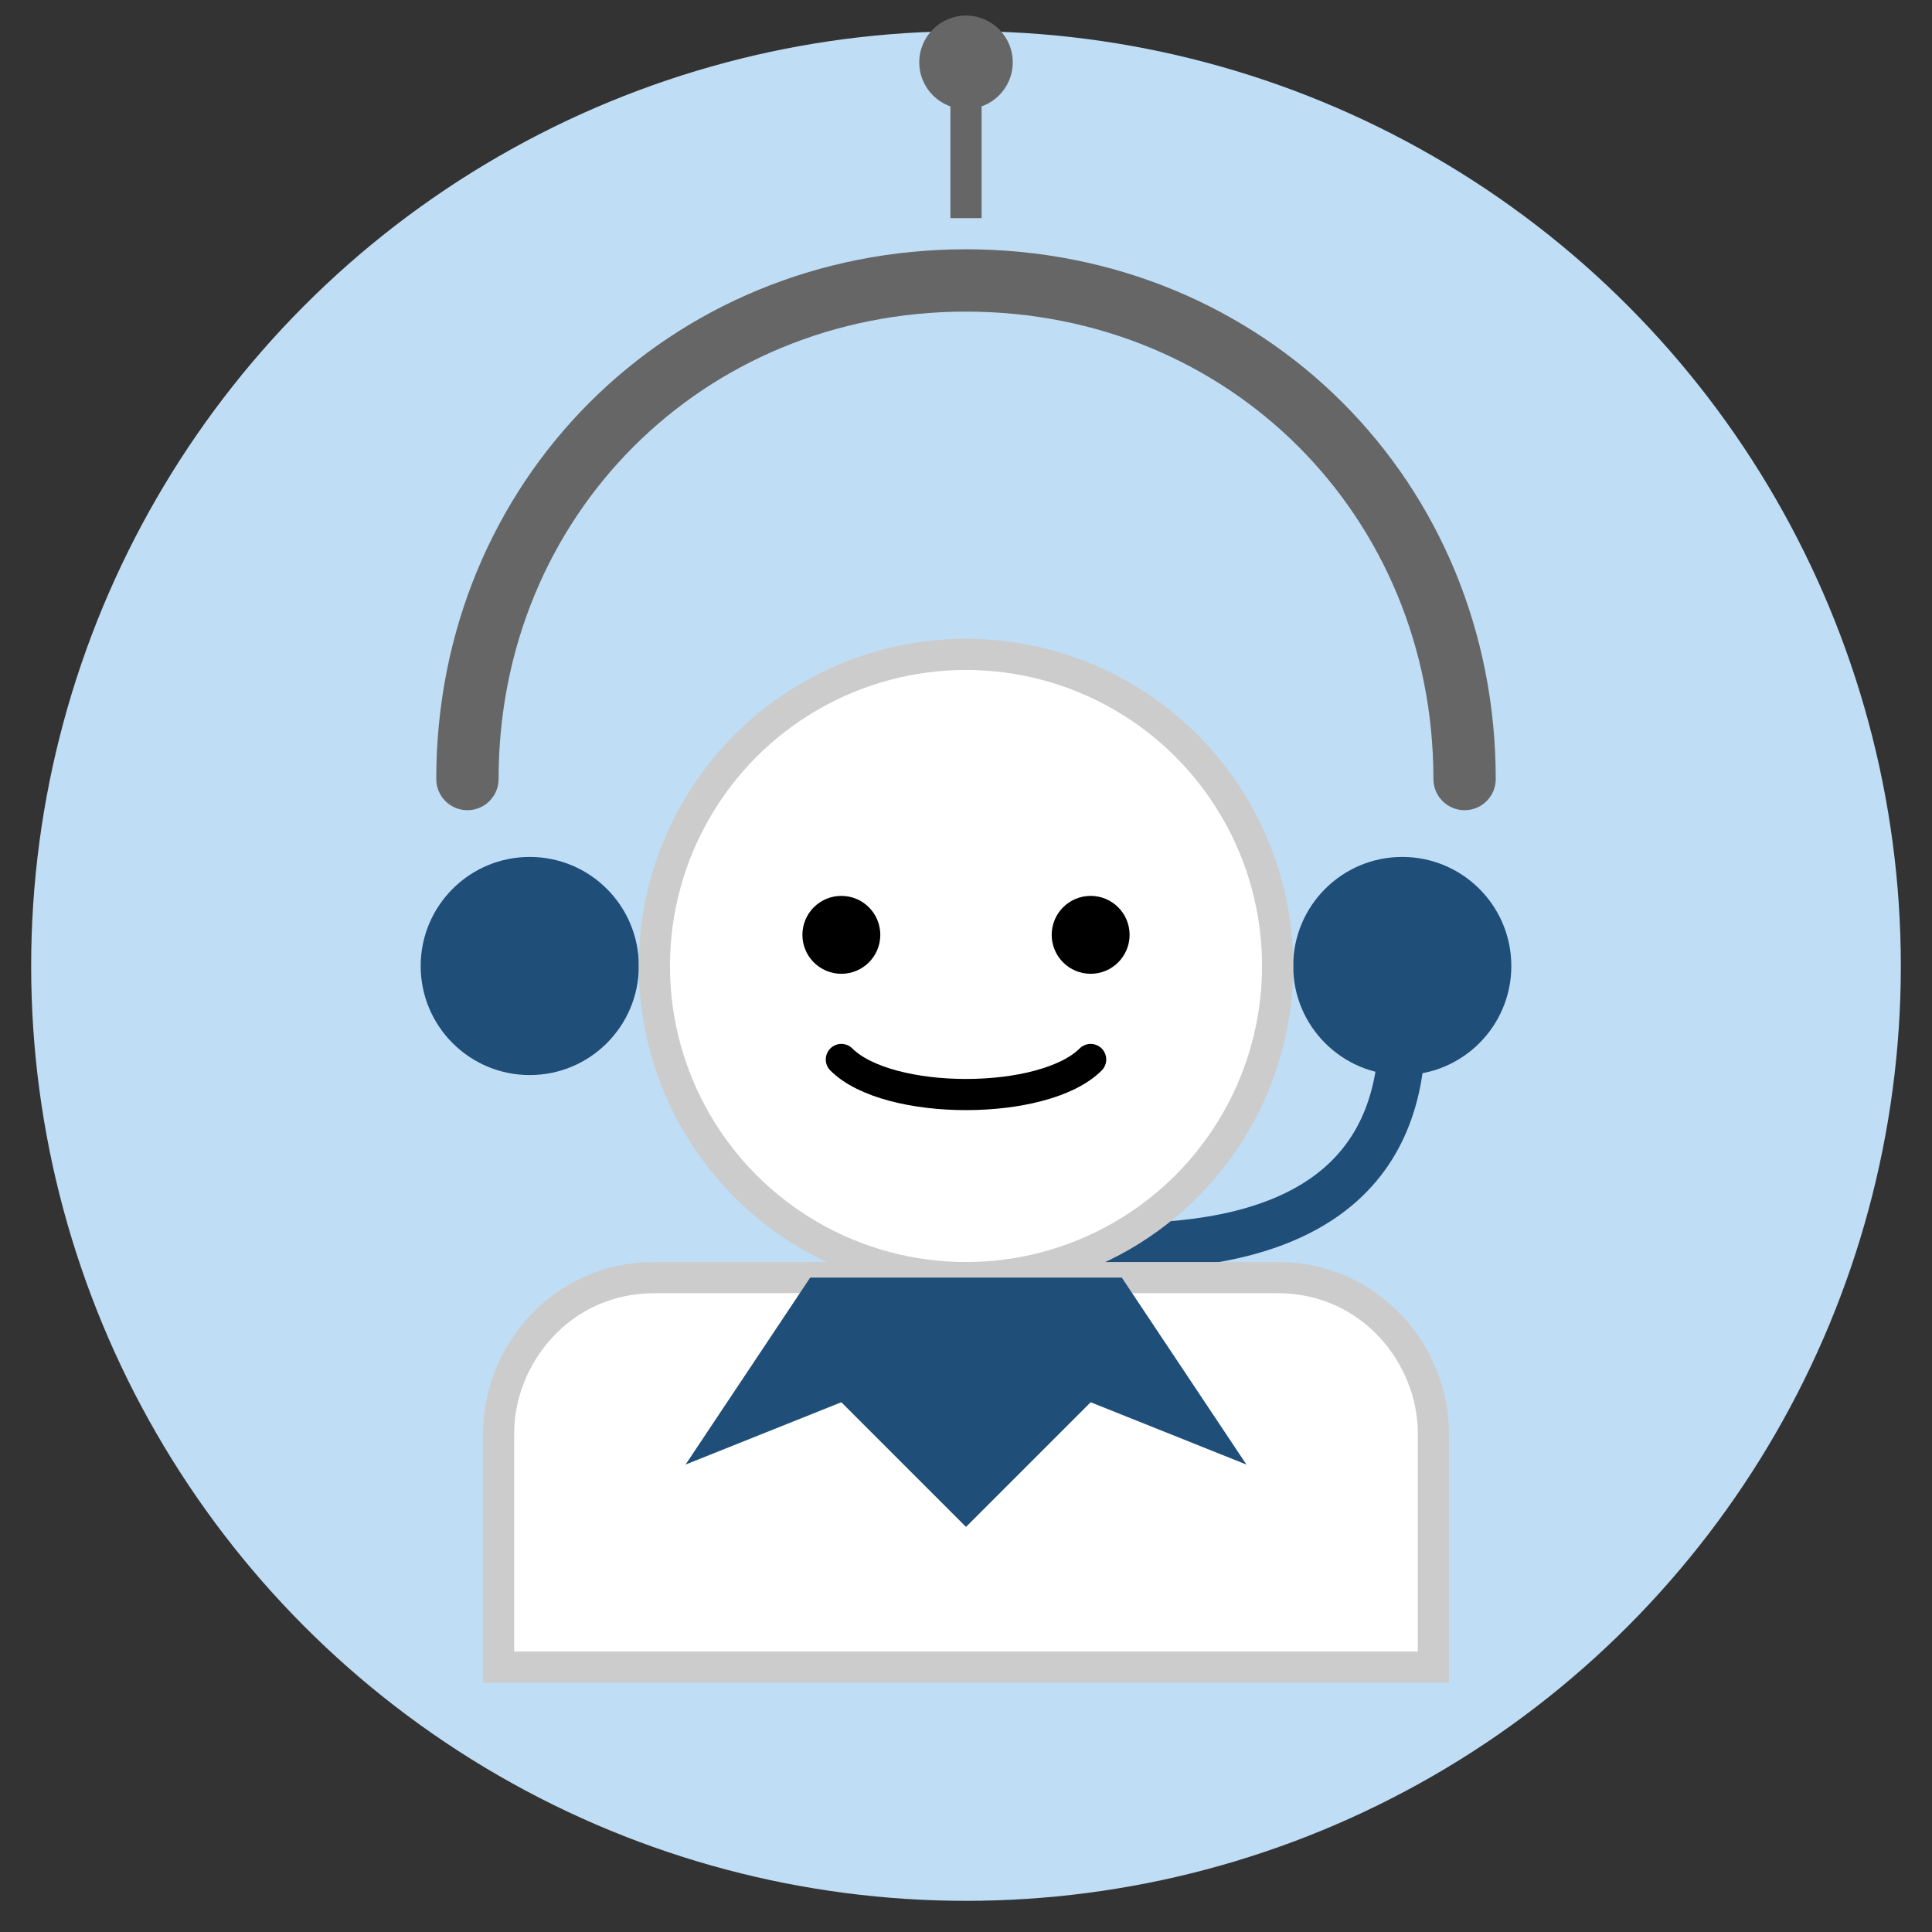 <svg xmlns="http://www.w3.org/2000/svg" width="400" height="400" viewBox="0 0 124 124" fill="none">
  <rect x="0" y="0" width="124" height="124" fill="#333333" stroke="none"/>
  <!-- Background circle -->
  <circle cx="62" cy="62" r="60" fill="#BFDDF5" />

  <!-- Headset band -->
  <path d="M30 50c0-18 14-32 32-32s32 14 32 32" stroke="#666" stroke-width="4" fill="none" stroke-linecap="round" />

  <!-- Antenna -->
  <line x1="62" y1="14" x2="62" y2="6" stroke="#666" stroke-width="2"/>
  <circle cx="62" cy="4" r="3" fill="#666"/>

  <!-- Headset earpads -->
  <circle cx="34" cy="62" r="7" fill="#1F4E79"/>
  <circle cx="90" cy="62" r="7" fill="#1F4E79"/>

  <!-- Headset mic -->
  <path d="M90 66c0 10-7 14-18 14" stroke="#1F4E79" stroke-width="3" fill="none" stroke-linecap="round"/>

  <!-- Face background -->
  <circle cx="62" cy="62" r="20" fill="white" stroke="#ccc" stroke-width="2"/>

  <!-- Eyes -->
  <circle cx="54" cy="60" r="2.5" fill="black"/>
  <circle cx="70" cy="60" r="2.5" fill="black"/>

  <!-- Smile -->
  <path d="M54 68c3 3 13 3 16 0" stroke="black" stroke-width="2" fill="none" stroke-linecap="round"/>

  <!-- Body -->
  <path d="M42 82h40c6 0 10 5 10 10v15H32V92c0-5 4-10 10-10z" fill="white" stroke="#ccc" stroke-width="2"/>

  <!-- Shirt collar -->
  <path d="M52 82l-8 12 10-4 8 8 8-8 10 4-8-12h-20z" fill="#1F4E79"/>
</svg>
